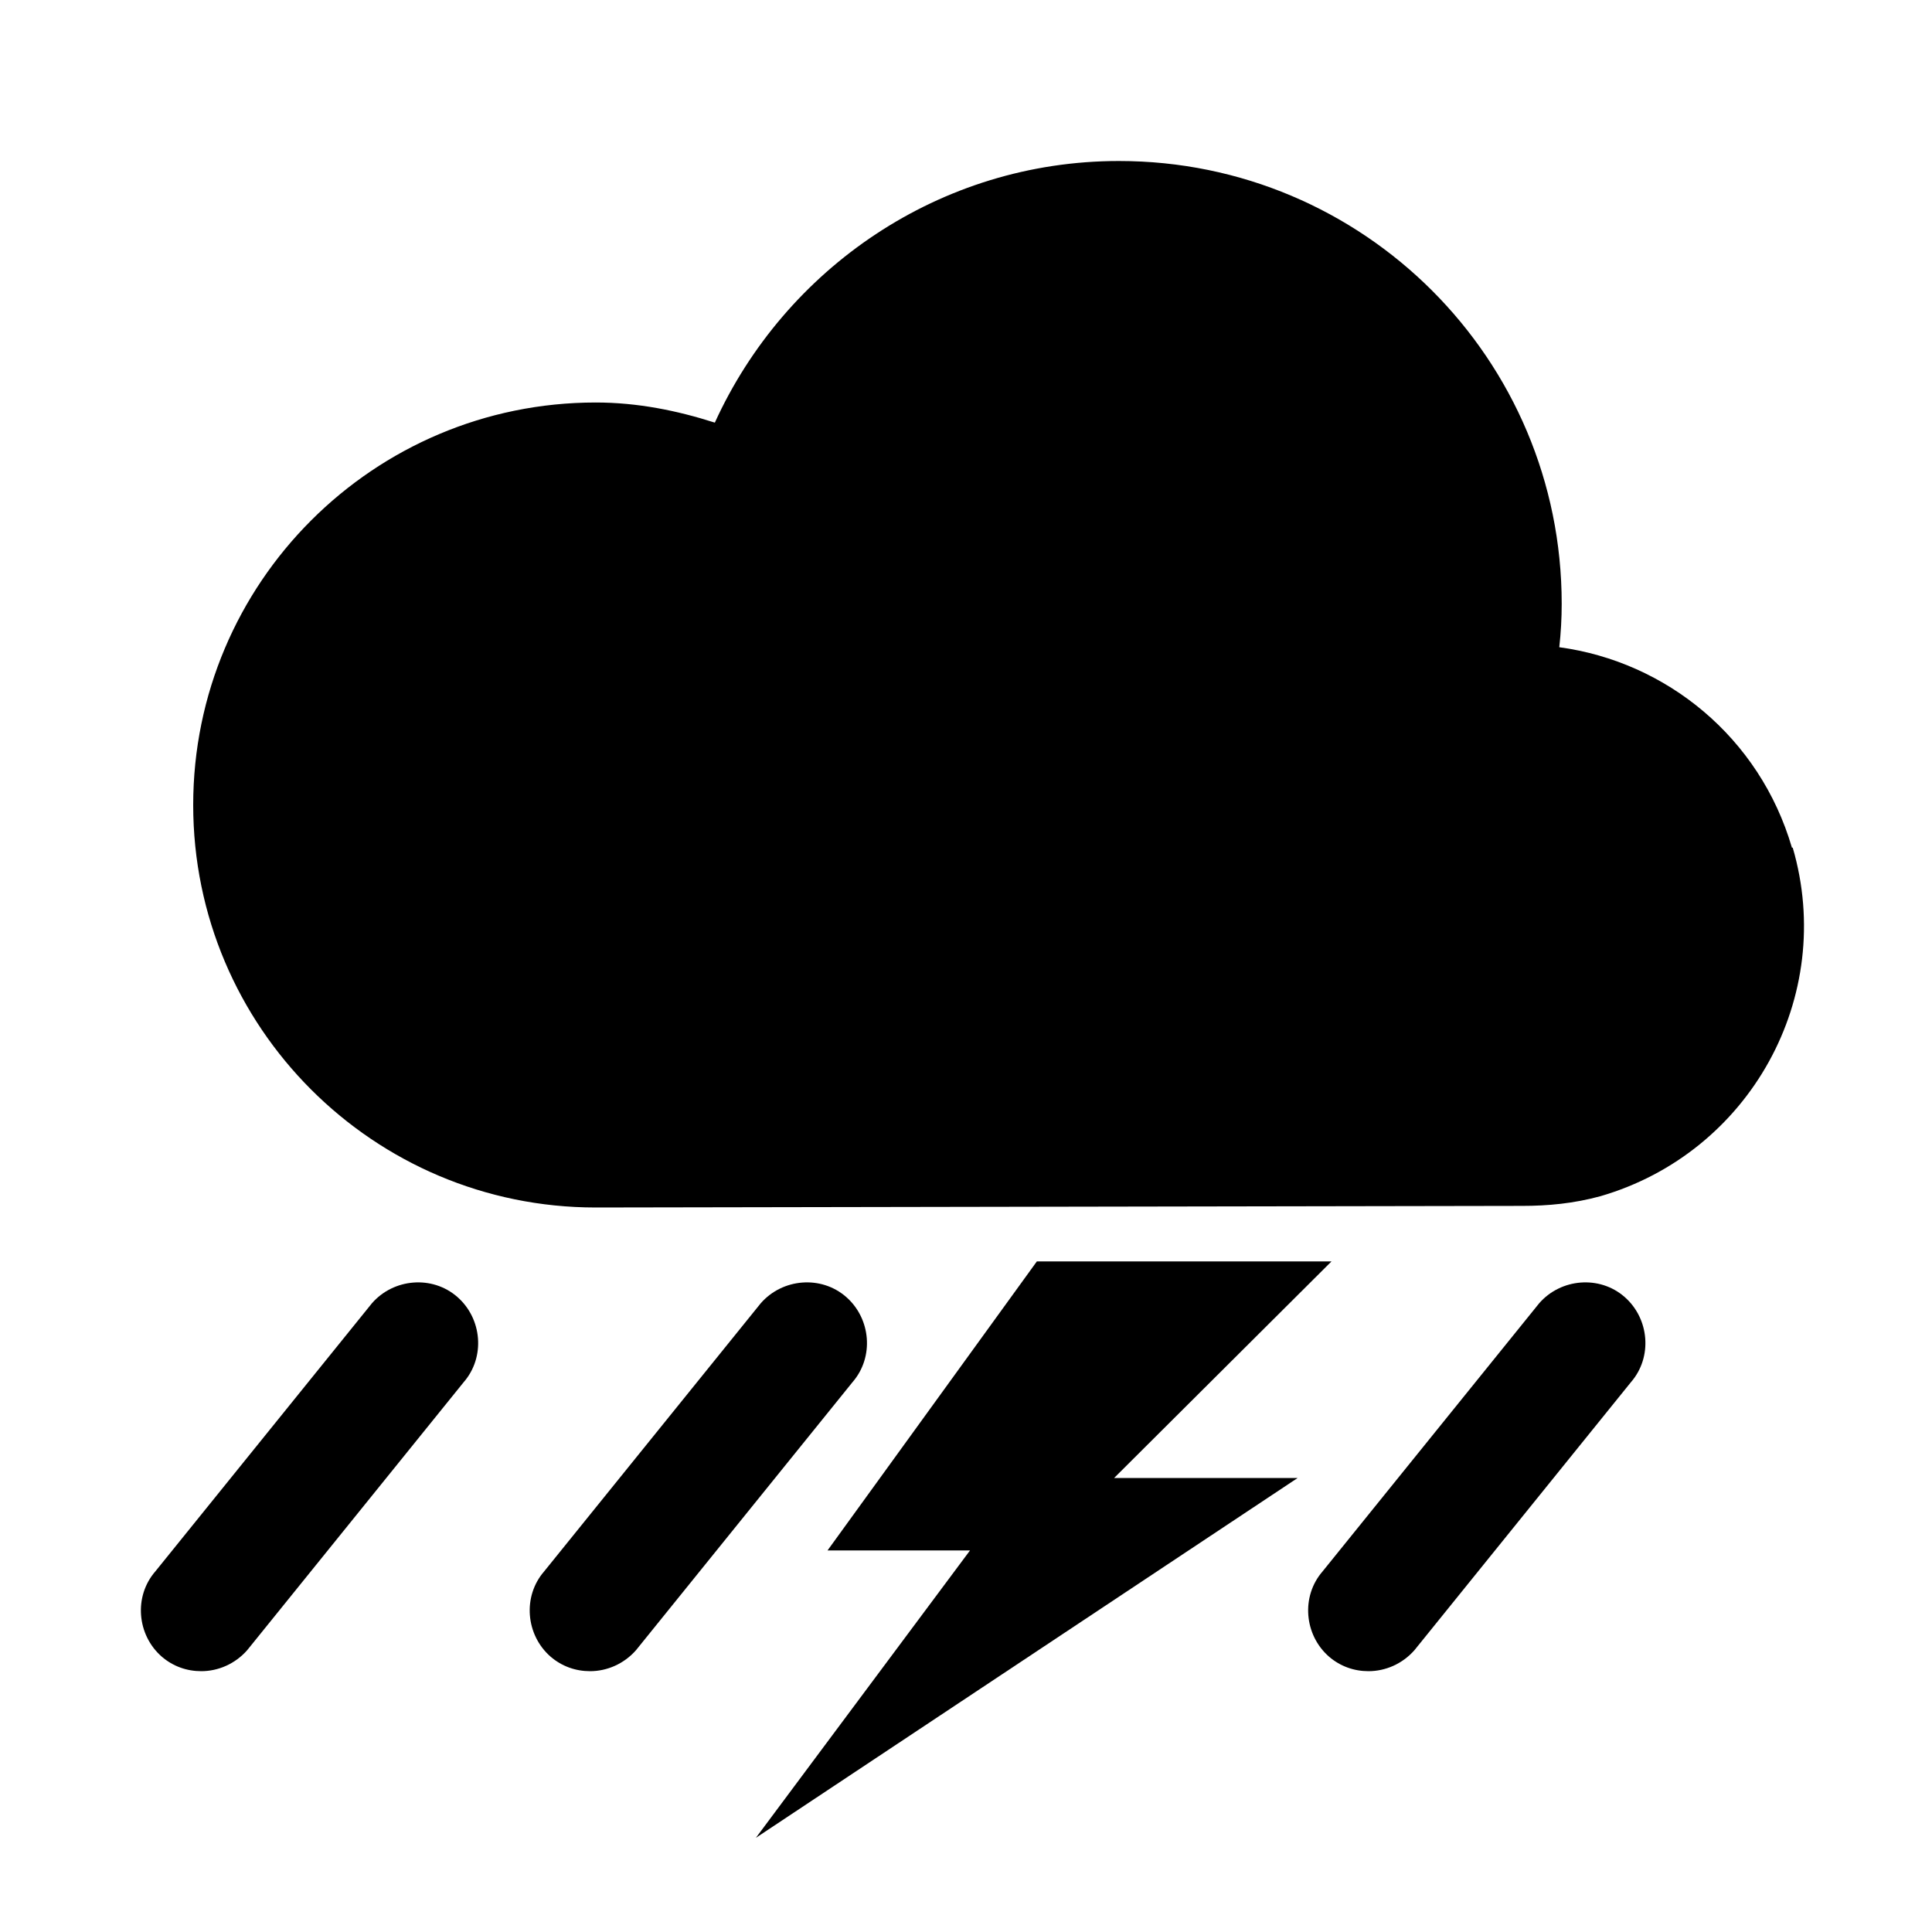 <svg xmlns="http://www.w3.org/2000/svg" width="24" height="24" fill="currentColor" viewBox="0 0 24 24">
  <path d="m19.12,16.19l-2.69,3.33c-.27.31-.23.79.08,1.06.14.12.31.18.49.18.21,0,.42-.09.57-.26l2.69-3.33c.27-.31.23-.79-.08-1.06-.31-.27-.79-.23-1.06.08Z"/>
  <path d="m4.62,16.19l-2.69,3.33c-.27.31-.23.79.08,1.06.14.12.31.18.49.18.21,0,.42-.09.57-.26l2.69-3.33c.27-.31.23-.79-.08-1.06-.31-.27-.79-.23-1.06.08Z"/>
  <path d="m9.45,16.19l-2.69,3.33c-.27.31-.23.79.08,1.06.14.12.31.18.49.18.21,0,.42-.09.57-.26l2.69-3.33c.27-.31.23-.79-.08-1.06-.31-.27-.79-.23-1.06.08Z"/>
  <path id="u" d="m22.26,10.53c-.4-1.37-1.56-2.31-2.89-2.49.02-.18.03-.36.03-.54,0-3.04-2.46-5.5-5.5-5.5-2.23,0-4.15,1.34-5.02,3.25-.47-.15-.96-.25-1.48-.25-2.76,0-5,2.24-5,5s2.24,5,5,5h0l11.51-.02c.32,0,.64-.03.97-.12,1.86-.54,2.93-2.48,2.39-4.33Z"/>
  <polygon points="16.12 18.36 13.84 18.36 16.54 15.67 12.88 15.67 10.28 19.26 12.05 19.26 9.39 22.83 16.12 18.36"/>
</svg>
